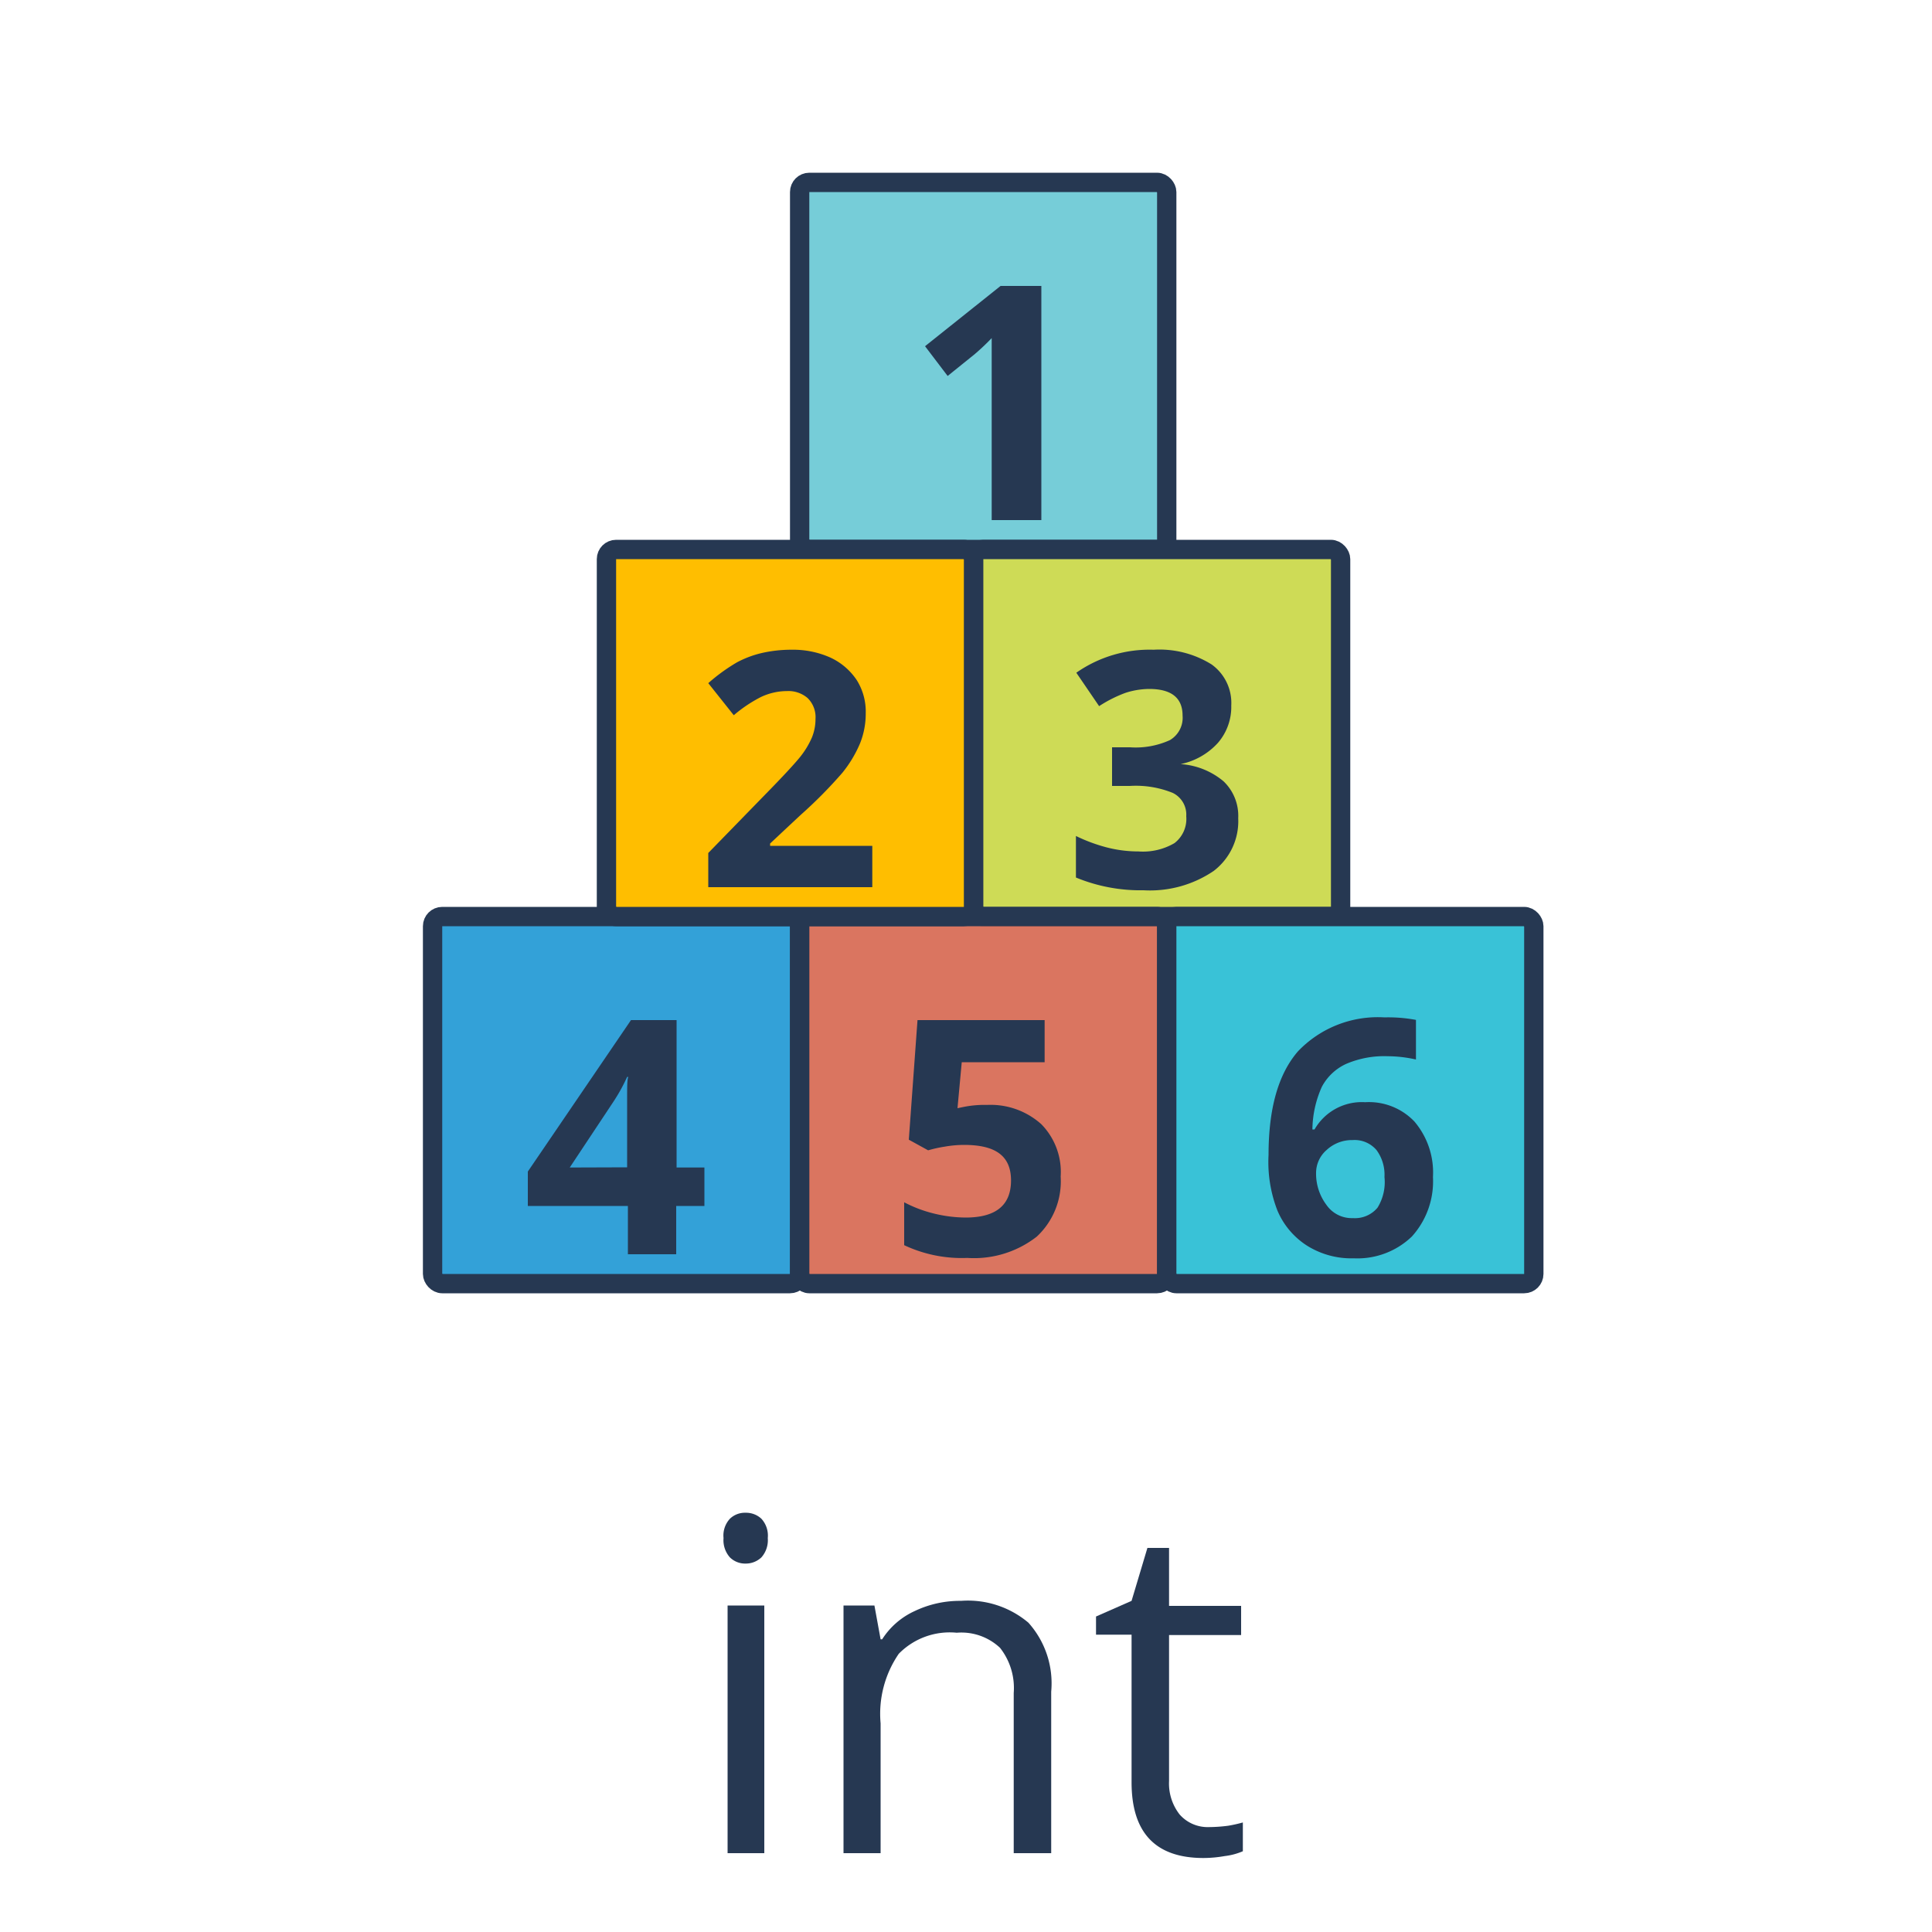 <svg id="Layer_1" data-name="Layer 1" xmlns="http://www.w3.org/2000/svg" viewBox="0 0 100 100"><defs><style>.cls-1{fill:#76cdd8;}.cls-1,.cls-2,.cls-3,.cls-4,.cls-5,.cls-6{stroke:#263852;}.cls-2{fill:#cedb56;}.cls-3{fill:#008ace;fill-opacity:0.8;}.cls-4{fill:#d45d45;fill-opacity:0.85;}.cls-5{fill:#39c2d7;}.cls-6{fill:#ffbe00;}.cls-7{fill:#263852;}.cls-8{fill:none;}</style></defs><rect class="cls-1" x="41.39" y="9.44" width="19" height="19" rx="0.5"/><rect class="cls-2" x="50.39" y="28.44" width="19" height="19" rx="0.5"/><rect class="cls-3" x="22.39" y="47.44" width="19" height="19" rx="0.5"/><rect class="cls-4" x="41.39" y="47.44" width="19" height="19" rx="0.5"/><rect class="cls-5" x="60.39" y="47.44" width="19" height="19" rx="0.5"/><rect class="cls-6" x="31.39" y="28.44" width="19" height="19" rx="0.5"/><path class="cls-7" d="M43.9,99H42V86.18H43.9ZM41.79,82.69a1.28,1.28,0,0,1,.33-1,1.12,1.12,0,0,1,.82-.31,1.16,1.16,0,0,1,.81.31,1.29,1.29,0,0,1,.33,1,1.34,1.34,0,0,1-.33,1,1.17,1.17,0,0,1-.81.32,1.12,1.12,0,0,1-.82-.32A1.34,1.34,0,0,1,41.79,82.69Z" transform="translate(-4.34 -3.08)"/><path class="cls-7" d="M56.81,99V90.71a3.36,3.36,0,0,0-.71-2.34,2.92,2.92,0,0,0-2.24-.78,3.69,3.69,0,0,0-3,1.09,5.49,5.49,0,0,0-.94,3.6V99H48V86.18H49.6l.32,1.75H50a3.93,3.93,0,0,1,1.68-1.46,5.42,5.42,0,0,1,2.4-.53,4.85,4.85,0,0,1,3.49,1.13,4.7,4.7,0,0,1,1.18,3.57V99Z" transform="translate(-4.34 -3.08)"/><path class="cls-7" d="M66.91,97.65a8,8,0,0,0,1-.07,7,7,0,0,0,.76-.17V98.9a3.35,3.35,0,0,1-.94.25,6.41,6.41,0,0,1-1.1.1q-3.72,0-3.72-3.92V87.69H61.07v-.94l1.84-.81.82-2.74h1.12v3h3.73v1.51H64.85v7.56A2.6,2.6,0,0,0,65.4,97,1.93,1.93,0,0,0,66.91,97.65Z" transform="translate(-4.34 -3.08)"/><path class="cls-7" d="M70,62.86c0-2.4.5-4.18,1.52-5.36A5.71,5.71,0,0,1,76,55.74a7.79,7.79,0,0,1,1.63.13v2.05a6.75,6.75,0,0,0-1.46-.17,5,5,0,0,0-2.16.4,2.7,2.7,0,0,0-1.25,1.18,5.52,5.52,0,0,0-.49,2.21h.11A2.82,2.82,0,0,1,75,60.13a3.25,3.25,0,0,1,2.55,1A4.07,4.07,0,0,1,78.51,64a4.26,4.26,0,0,1-1.09,3.08,4.06,4.06,0,0,1-3,1.13A4.32,4.32,0,0,1,72,67.56a4,4,0,0,1-1.54-1.82A6.92,6.92,0,0,1,70,62.86Zm4.38,3.27a1.52,1.52,0,0,0,1.26-.54A2.52,2.52,0,0,0,76,64a2.15,2.15,0,0,0-.41-1.39,1.49,1.49,0,0,0-1.24-.52,1.92,1.92,0,0,0-1.34.51,1.57,1.57,0,0,0-.55,1.18A2.69,2.69,0,0,0,73,65.45,1.59,1.59,0,0,0,74.33,66.13Z" transform="translate(-4.34 -3.08)"/><path class="cls-7" d="M49.49,49H41V47.23l3-3.08c.9-.92,1.49-1.56,1.77-1.91a4.4,4.4,0,0,0,.6-1,2.53,2.53,0,0,0,.18-.94,1.38,1.38,0,0,0-.41-1.09,1.52,1.52,0,0,0-1.07-.36,3.16,3.16,0,0,0-1.37.32,7.27,7.27,0,0,0-1.38.93L41,38.44a9.46,9.46,0,0,1,1.49-1.08,5.29,5.29,0,0,1,1.28-.48,6.84,6.84,0,0,1,1.56-.17,4.71,4.71,0,0,1,2,.41,3.31,3.31,0,0,1,1.36,1.17A3.06,3.06,0,0,1,49.15,40a4.1,4.1,0,0,1-.3,1.57,6.31,6.31,0,0,1-.91,1.51,23.64,23.64,0,0,1-2.18,2.2L44.2,46.74v.12h5.29Z" transform="translate(-4.34 -3.08)"/><path class="cls-7" d="M40.8,65.5H39.34V68h-2.5V65.5H31.66V63.72L37,55.88h2.36v7.63H40.8Zm-4-2V61.45c0-.34,0-.84,0-1.49s0-1,.06-1.14h-.06a9.15,9.15,0,0,1-.74,1.33l-2.23,3.36Z" transform="translate(-4.34 -3.08)"/><path class="cls-7" d="M55.44,60.27a3.93,3.93,0,0,1,2.8,1,3.53,3.53,0,0,1,1,2.71A3.91,3.91,0,0,1,58,67.09a5.28,5.28,0,0,1-3.59,1.1,7,7,0,0,1-3.27-.66V65.31a6.68,6.68,0,0,0,1.53.58,7,7,0,0,0,1.65.21c1.57,0,2.35-.64,2.35-1.92s-.81-1.84-2.43-1.84a5.83,5.83,0,0,0-1,.09,6.77,6.77,0,0,0-.86.19l-1-.55.45-6.19h6.58v2.18H54.12l-.22,2.38.29-.06A5.57,5.57,0,0,1,55.44,60.27Z" transform="translate(-4.34 -3.08)"/><path class="cls-7" d="M58.24,30H55.67V23l0-1.16,0-1.26a11.84,11.84,0,0,1-.89.84l-1.39,1.12L52.22,21l3.91-3.12h2.11Z" transform="translate(-4.34 -3.08)"/><path class="cls-7" d="M68.07,39.6a2.84,2.84,0,0,1-.69,1.93,3.58,3.58,0,0,1-1.93,1.1v0a3.85,3.85,0,0,1,2.22.89,2.47,2.47,0,0,1,.76,1.91,3.24,3.24,0,0,1-1.27,2.73,5.87,5.87,0,0,1-3.63,1,8.74,8.74,0,0,1-3.5-.66V46.35a8.59,8.59,0,0,0,1.55.58,6.52,6.52,0,0,0,1.68.22,3.23,3.23,0,0,0,1.87-.43,1.58,1.58,0,0,0,.61-1.39,1.25,1.25,0,0,0-.7-1.21,5.08,5.08,0,0,0-2.22-.36H61.9v-2h.93a4.27,4.27,0,0,0,2.06-.37,1.34,1.34,0,0,0,.66-1.27c0-.92-.58-1.38-1.73-1.38a4.1,4.1,0,0,0-1.22.2,6.75,6.75,0,0,0-1.37.69L60.05,37.9a6.61,6.61,0,0,1,4-1.19,5.1,5.1,0,0,1,3,.76A2.45,2.45,0,0,1,68.07,39.6Z" transform="translate(-4.34 -3.08)"/><rect class="cls-8" width="100" height="100"/></svg>